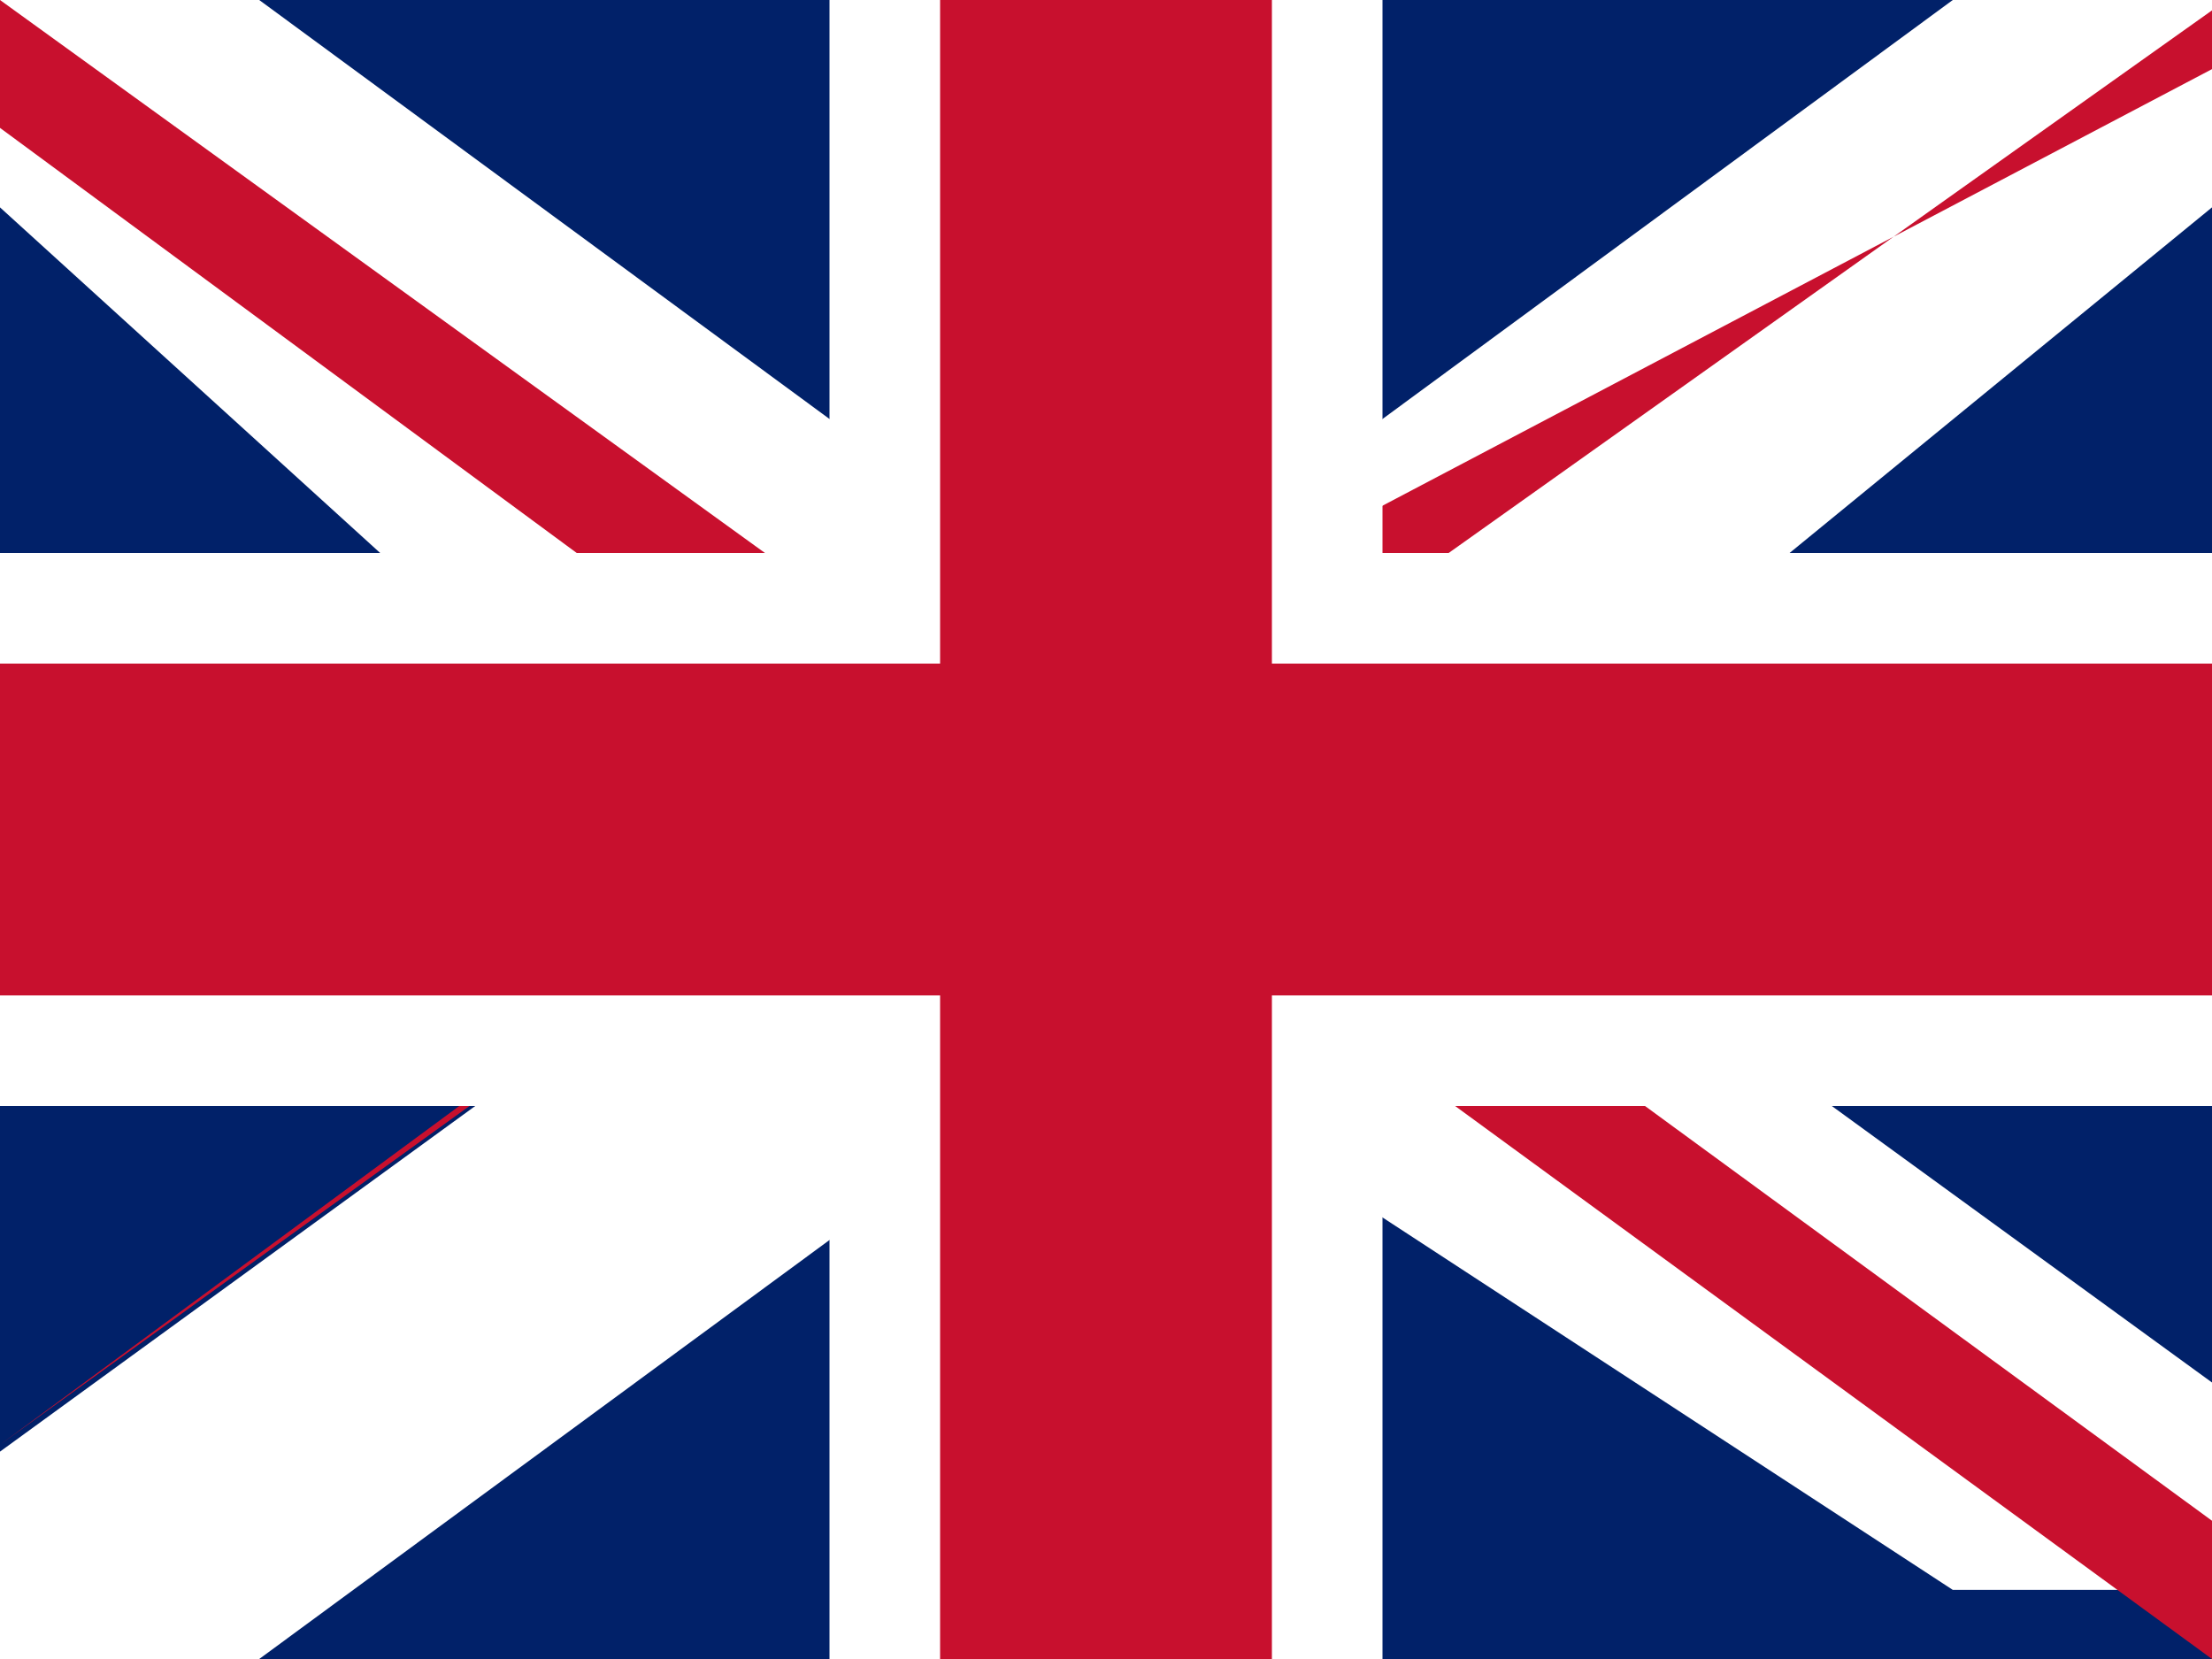 <svg xmlns="http://www.w3.org/2000/svg" width="640" height="480" viewBox="0 0 640 480">
  <rect x="0" y="0" width="640" height="480" fill="#808080" stroke="none"/>
  <defs>
    <clipPath id="t">
      <path d="M0 0h640v480H0z"/>
    </clipPath>
  </defs>
  <g clip-path="url(#t)">
    <path fill="#012169" d="M0 0h640v480H0z"/>
    <path fill="#FFF" d="M75 0l245 180L565 0h75v60L420 240l220 160v60h-75L320 300 75 480H0v-60l220-160L0 60V0h75z"/>
    <path fill="#C8102E" d="M424 282l216 158v40L369 282h55zm-264 18l-160 118H0l219-158-59 40zM640 0v3L391 180h-55L640 20V0h0zM0 0l249 180h-55L0 37V0z"/>
    <path fill="#FFF" d="M240 0h160v480H240zM0 160h640v160H0z"/>
    <path fill="#C8102E" d="M0 192h640v96H0zM272 0h96v480h-96z"/>
  </g>
</svg>

